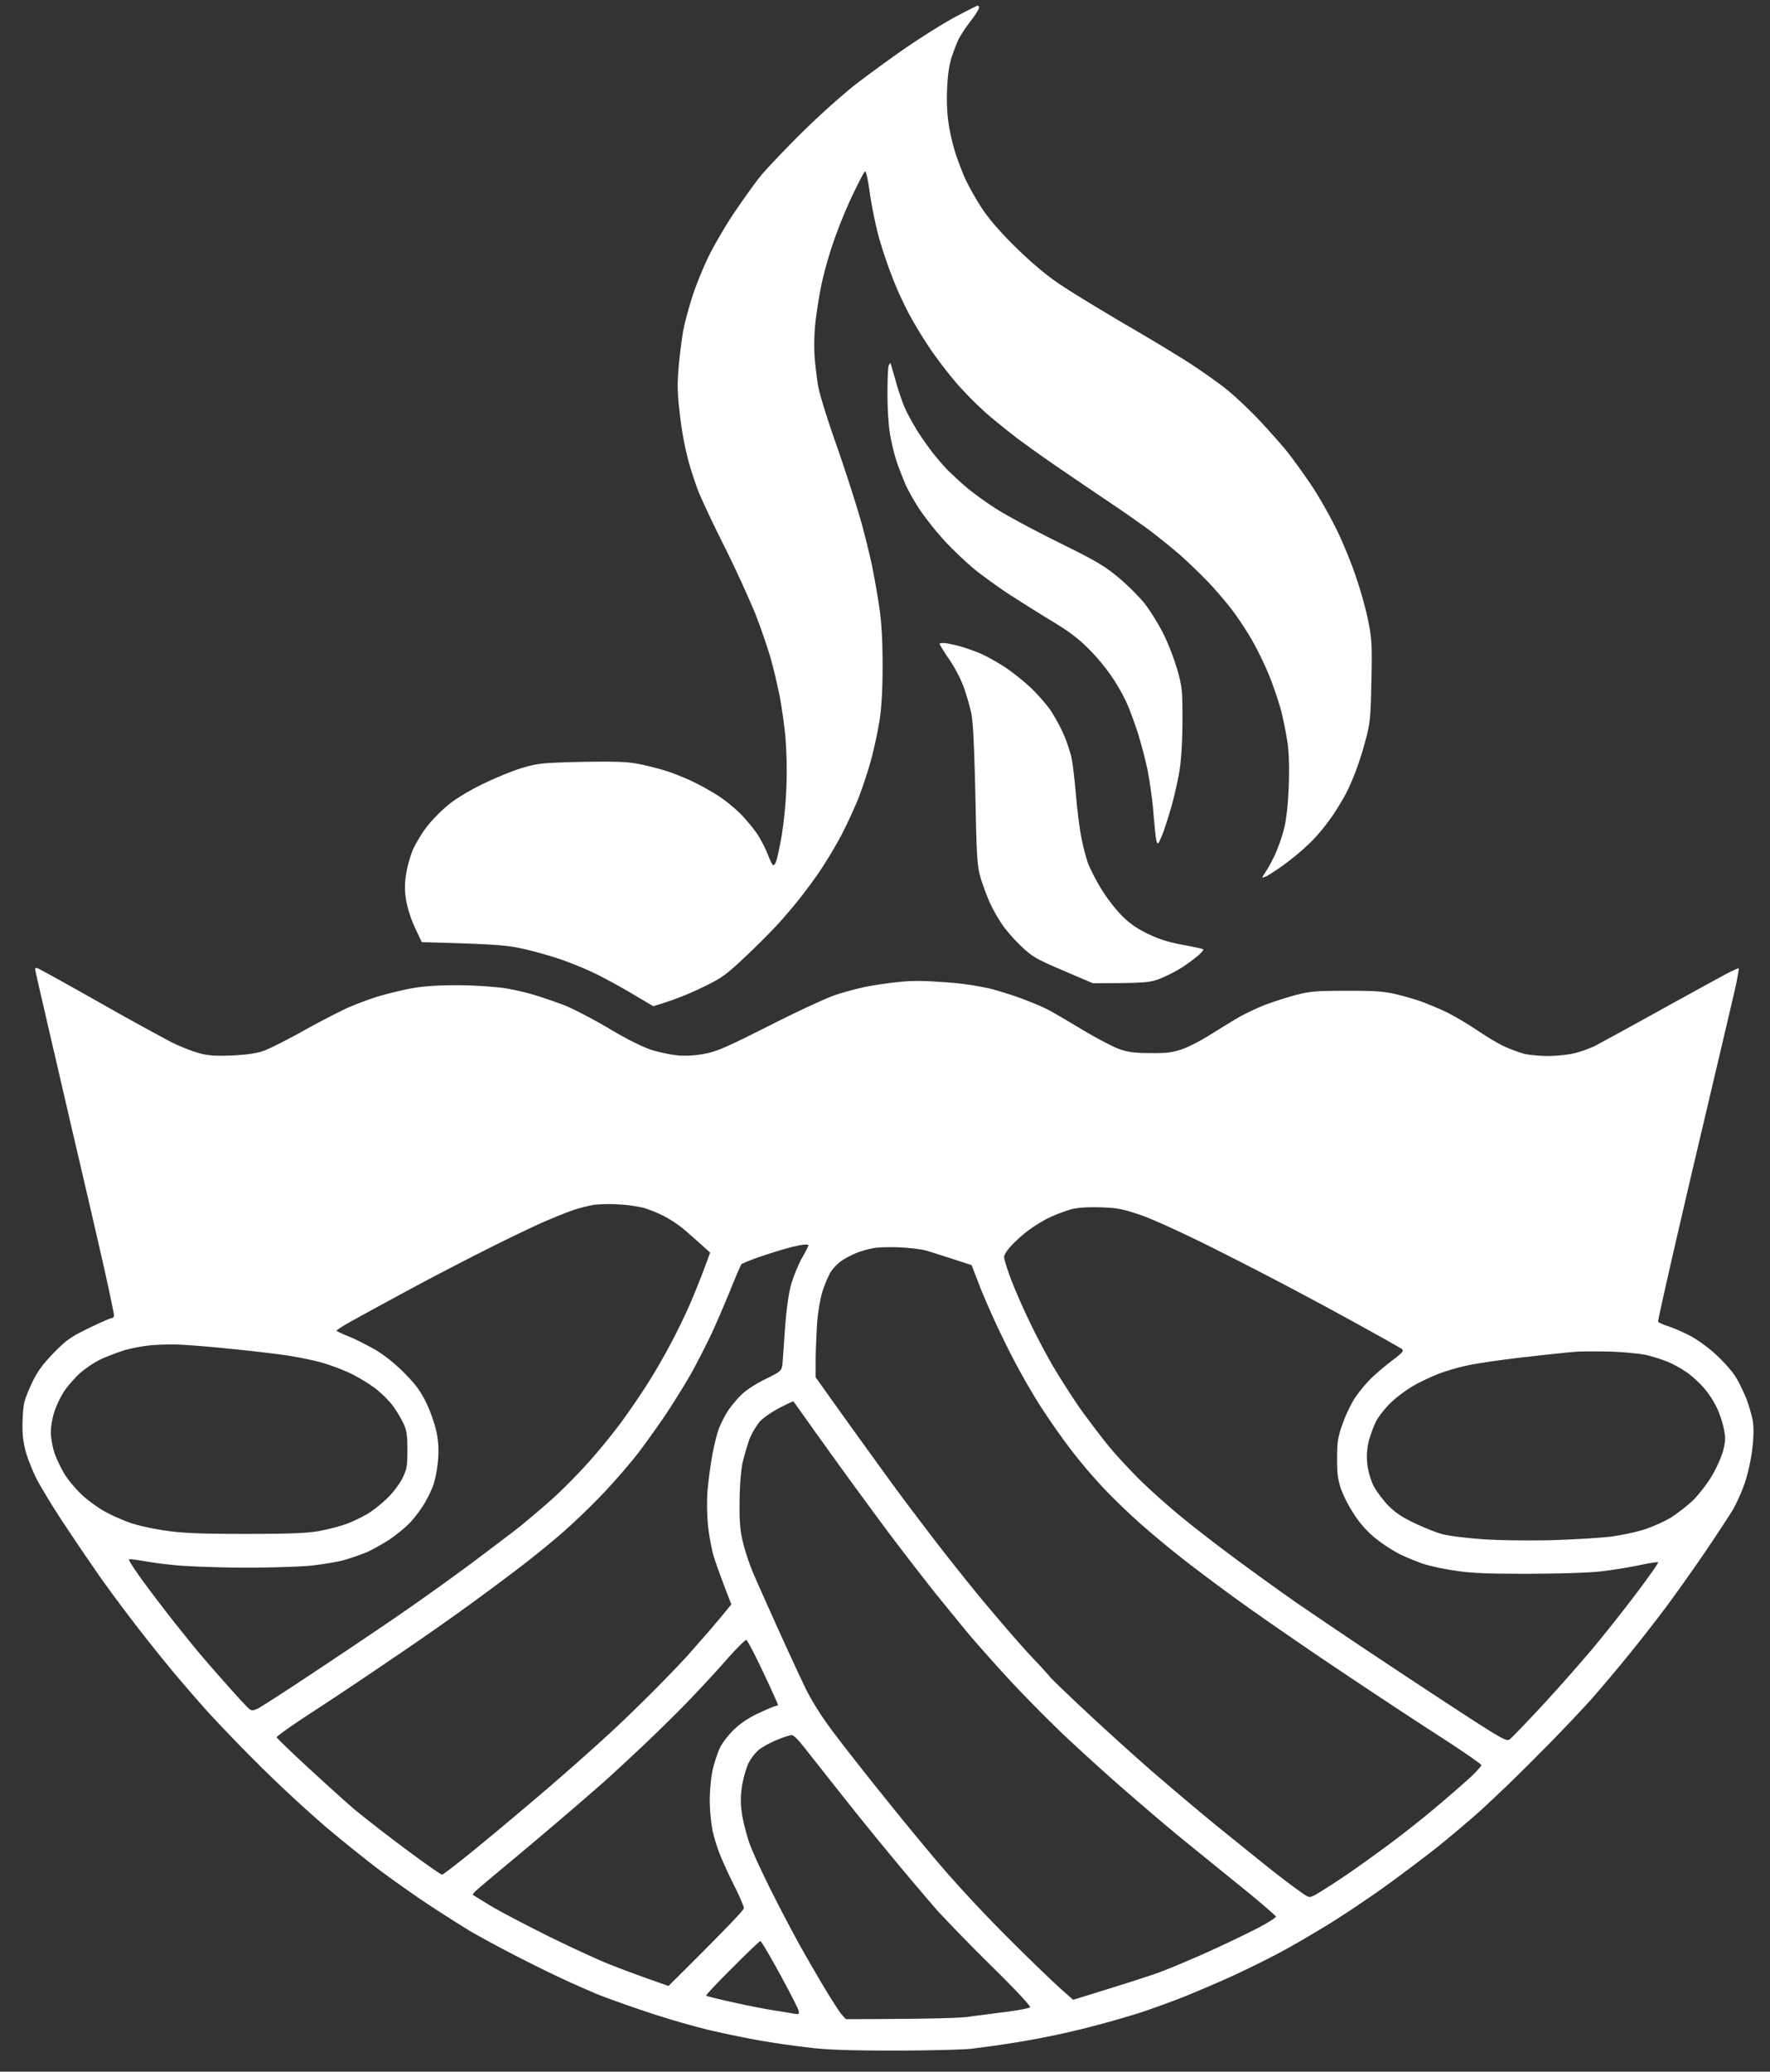 <svg width="53" height="62" fill="none" xmlns="http://www.w3.org/2000/svg"><rect width="100%" height="100%" fill="#333333" stroke="none"/><path fill-rule="evenodd" clip-rule="evenodd" d="M29.276.17c.021 0 .038.032.038.064 0 .038-.108.215-.247.393a4.99 4.99 0 0 0-.344.51c-.054.102-.15.344-.215.537-.081.237-.13.543-.145.94-.022.355-.006.774.037 1.048.032.253.124.65.199.887.075.236.21.596.306.806.097.21.312.596.484.86.215.327.532.698.994 1.155.424.419.897.827 1.268 1.08.322.226 1.247.79 2.042 1.257.8.462 1.72 1.021 2.041 1.236.323.215.774.532.994.71.22.176.634.563.914.854.28.295.677.736.881.988.204.253.543.726.758 1.048.215.322.553.919.747 1.316.193.398.462 1.054.59 1.451.135.398.296.978.355 1.29.102.505.113.693.092 1.773-.022 1.09-.038 1.262-.167 1.746a9.888 9.888 0 0 1-.285.913 7.06 7.06 0 0 1-.274.645c-.07.145-.258.462-.413.699a6.35 6.35 0 0 1-.613.763 7.368 7.368 0 0 1-1.36 1.069c-.085.043-.15.064-.15.048s.048-.091.102-.177c.06-.08.178-.3.269-.494.091-.194.215-.543.274-.78.07-.279.118-.709.14-1.235.021-.527.01-.973-.027-1.29a12.26 12.26 0 0 0-.188-.967c-.07-.269-.226-.736-.35-1.048-.123-.311-.349-.779-.5-1.047a9.57 9.57 0 0 0-.553-.86c-.15-.21-.467-.586-.704-.844-.23-.252-.644-.65-.908-.886a22.108 22.108 0 0 0-.886-.72c-.22-.167-.704-.505-1.075-.758-.37-.247-1.058-.715-1.531-1.037a41.245 41.245 0 0 1-1.397-.989c-.296-.225-.73-.575-.967-.784a11.728 11.728 0 0 1-.85-.86 13.232 13.232 0 0 1-.784-1.02 13.406 13.406 0 0 1-.64-1.048 10.9 10.9 0 0 1-.494-1.075 15.281 15.281 0 0 1-.403-1.182c-.096-.339-.22-.94-.279-1.333-.054-.408-.118-.703-.15-.693-.027.011-.215.371-.414.796a14.644 14.644 0 0 0-.575 1.445c-.123.37-.269.903-.322 1.182-.06.28-.135.763-.172 1.075a6.333 6.333 0 0 0-.027 1.047c.021.269.07.667.107.887.038.22.28 1.01.543 1.746.258.736.57 1.709.698 2.15.13.44.29 1.095.366 1.45.075.355.177.946.23 1.317.065.462.092.994.092 1.719 0 .704-.032 1.23-.091 1.612-.048.311-.161.843-.253 1.182-.091.338-.274.887-.403 1.209-.134.322-.365.822-.515 1.101-.15.28-.414.715-.58.968-.167.252-.457.644-.64.875-.177.226-.49.591-.683.8-.198.216-.639.656-.983.979-.57.532-.677.607-1.279.897-.365.177-.838.37-1.44.548l-.59-.35a20.05 20.05 0 0 0-1.102-.606 10.5 10.5 0 0 0-1.128-.462c-.339-.113-.86-.258-1.156-.317-.419-.092-.806-.124-2.955-.183l-.204-.43a3.64 3.64 0 0 1-.263-.811 2.256 2.256 0 0 1 0-.806c.037-.237.134-.575.215-.752.086-.178.258-.468.392-.64.129-.177.408-.462.612-.634.248-.21.618-.435 1.075-.66.387-.189.93-.41 1.209-.49.473-.134.607-.145 1.773-.172 1.01-.016 1.349-.005 1.693.065.236.043.623.145.86.22.236.08.612.231.832.344.22.108.554.3.742.425.182.123.462.354.617.51.151.156.366.414.479.575.107.161.247.43.311.59.065.162.135.323.162.35.032.032.07-.005.107-.107.032-.086.107-.44.167-.78a12.757 12.757 0 0 0 .107-2.955c-.032-.338-.107-.87-.166-1.182-.06-.311-.183-.833-.274-1.155-.092-.322-.301-.93-.463-1.343a37.68 37.68 0 0 0-.908-1.977 35.576 35.576 0 0 1-.773-1.623c-.086-.22-.237-.661-.323-.983a9.85 9.85 0 0 1-.252-1.381c-.08-.693-.08-.903-.027-1.505.037-.381.102-.881.15-1.101.049-.22.167-.656.269-.967.102-.312.317-.833.473-1.156.16-.322.5-.908.757-1.29.258-.38.602-.864.769-1.074.166-.21.704-.774 1.192-1.262a24.176 24.176 0 0 1 1.586-1.44c.386-.301 1.112-.833 1.611-1.177.506-.344 1.183-.769 1.505-.935.328-.172.607-.317.634-.317Zm-2.611 10.703a21 21 0 0 1 .155.527c.076.28.205.655.285.832.08.178.264.506.403.726.145.22.371.537.505.698.135.162.317.371.409.457.091.086.295.28.462.425.161.145.548.43.86.634.311.21 1.17.671 1.907 1.037 1.155.57 1.413.72 1.827 1.064.268.22.623.574.8.795.172.22.43.64.575.935.145.295.328.779.409 1.074.14.5.145.607.145 1.531-.006.667-.038 1.161-.097 1.505-.048.28-.15.725-.226.994-.075.269-.188.623-.252.8-.065.173-.135.323-.156.334-.027.01-.054-.08-.07-.204-.016-.13-.054-.51-.08-.85-.033-.338-.108-.86-.167-1.155a13.42 13.42 0 0 0-.29-1.101c-.102-.312-.247-.71-.328-.887a5.874 5.874 0 0 0-.43-.763 6.136 6.136 0 0 0-.71-.86c-.305-.31-.606-.537-1.165-.87a59.87 59.87 0 0 1-1.29-.811c-.295-.199-.72-.505-.94-.682-.22-.178-.618-.549-.881-.828a9.348 9.348 0 0 1-.774-.962 6.4 6.4 0 0 1-.43-.752 13.6 13.6 0 0 1-.263-.672c-.07-.21-.161-.58-.204-.832-.048-.258-.08-.785-.08-1.226 0-.419.015-.8.037-.843.021-.048.043-.08.054-.07Zm1.59 8.371c.065 0 .258.038.43.081.167.043.457.145.645.22.182.075.537.274.79.44.252.173.612.463.805.656.194.194.436.473.532.618.103.15.27.452.371.672.102.22.215.559.258.752.038.194.097.688.13 1.102.037.413.106.983.16 1.262.054.28.15.656.22.833.076.178.248.516.398.752.145.237.409.58.586.758.236.242.451.392.784.553.333.162.618.253 1.048.333.328.06.602.119.618.135.016.016-.06.107-.161.193a5.434 5.434 0 0 1-.484.355 4.522 4.522 0 0 1-.645.328c-.322.123-.419.134-2.015.14l-.88-.377c-.785-.333-.925-.413-1.231-.698a5.242 5.242 0 0 1-.58-.645 5.057 5.057 0 0 1-.393-.688 6.948 6.948 0 0 1-.279-.752c-.102-.35-.118-.591-.156-2.482-.037-1.553-.07-2.193-.129-2.472a7.966 7.966 0 0 0-.22-.752 4.203 4.203 0 0 0-.43-.822 5.59 5.59 0 0 1-.296-.468c0-.016.054-.027.124-.027ZM1.105 28.97c.032 0 .843.451 1.816 1a92.617 92.617 0 0 0 2.24 1.235c.27.129.64.274.833.322.264.07.5.08.968.06.435-.022.714-.06.94-.14.177-.065.71-.334 1.182-.597a25.686 25.686 0 0 1 1.263-.66c.22-.103.634-.259.913-.35.28-.086.752-.204 1.048-.258.381-.07.79-.097 1.397-.097a12.77 12.77 0 0 1 1.316.076c.253.032.656.123.903.193.242.07.666.215.94.317.269.102.881.42 1.354.699.564.338 1.01.558 1.29.65.236.075.602.15.806.166.241.022.532 0 .806-.053.36-.07.671-.21 1.907-.833.811-.414 1.698-.822 1.961-.914.269-.091.672-.198.903-.247.226-.048.66-.113.967-.145.414-.048.758-.048 1.408 0a8.947 8.947 0 0 1 1.386.194c.285.075.73.214.994.317.258.096.575.23.71.3.134.065.59.334 1.02.592.43.257.935.526 1.129.596.279.097.472.123.94.123.478.006.655-.016.94-.112.194-.065.57-.258.833-.425.269-.166.64-.397.833-.51.193-.113.542-.28.779-.376.236-.092.66-.231.94-.307.457-.118.618-.134 1.532-.134.79-.005 1.117.016 1.45.091.237.054.602.156.806.231.205.076.548.215.752.317.205.097.618.339.914.538.296.199.672.424.833.494.161.075.419.167.564.21.15.037.473.07.725.07.253 0 .608-.038.796-.081a3.65 3.65 0 0 0 .617-.22c.15-.081 1.053-.57 2-1.096.945-.522 1.848-1.016 2.003-1.097.15-.075.29-.134.301-.129.011.011-.037.285-.107.608-.075.322-.629 2.686-1.236 5.25-.602 2.567-1.085 4.69-1.07 4.717.017.026.157.091.312.14.15.048.446.177.65.284.21.108.554.36.78.57.22.204.478.494.57.644.096.146.236.441.322.645.08.204.166.51.198.672.033.199.033.467-.01.833a5.735 5.735 0 0 1-.22 1.02 5.522 5.522 0 0 1-.355.806c-.108.178-.473.737-.812 1.236-.338.5-.886 1.274-1.22 1.72a48.608 48.608 0 0 1-2.224 2.74 50.991 50.991 0 0 1-1.569 1.639 48.487 48.487 0 0 1-1.687 1.633c-.322.296-.93.806-1.343 1.14-.414.327-1.129.864-1.585 1.192-.457.328-1.172.806-1.585 1.064-.414.258-1.064.64-1.451.849-.382.21-1.048.537-1.478.736-.43.199-1.117.489-1.53.656-.415.16-1.016.381-1.344.483a30.2 30.2 0 0 1-1.317.376 24.56 24.56 0 0 1-2.66.543c-.295.048-.752.107-1.02.14-.264.026-1.295.053-2.284.053-1.284 0-2.01-.021-2.525-.086a28.188 28.188 0 0 1-1.505-.215c-.43-.075-1.128-.22-1.558-.322a25.22 25.22 0 0 1-1.692-.489c-.5-.161-1.225-.419-1.612-.57a30.962 30.962 0 0 1-1.961-.907 37.641 37.641 0 0 1-1.854-.984 51.15 51.15 0 0 1-1.29-.822 39.034 39.034 0 0 1-1.424-1.005 46.12 46.12 0 0 1-1.611-1.294 41.02 41.02 0 0 1-1.94-1.795A51.667 51.667 0 0 1 6.23 51.24c-.296-.328-.763-.87-1.048-1.209a50.588 50.588 0 0 1-2.155-2.794 79.834 79.834 0 0 1-1.096-1.612 21.178 21.178 0 0 1-.811-1.316 5.992 5.992 0 0 1-.333-.806 2.802 2.802 0 0 1-.113-.86c0-.268.027-.58.06-.698.031-.118.144-.398.252-.618.145-.296.311-.516.628-.844.376-.381.505-.473 1.048-.736.339-.166.65-.3.688-.3.032 0 .064-.038.064-.081 0-.043-.129-.667-.29-1.387-.161-.714-.596-2.595-.967-4.174-.365-1.58-.768-3.305-.887-3.832-.123-.52-.22-.961-.22-.977 0-.017.027-.027.054-.027Zm16.683 7.087a4.796 4.796 0 0 0-.644.166c-.205.07-.64.248-.968.393-.322.145-1.074.505-1.665.806-.591.295-1.677.86-2.418 1.262-.736.398-1.494.812-1.682.919-.183.108-.333.204-.333.22 0 .016.161.092.36.172.204.08.559.264.795.398.269.156.597.419.865.688.339.343.484.531.661.891.124.253.258.64.306.86.06.274.076.543.054.833a3.692 3.692 0 0 1-.134.752c-.06.178-.204.468-.317.645-.113.177-.301.42-.42.537a4.494 4.494 0 0 1-.558.457c-.194.129-.5.301-.682.387-.189.08-.527.199-.753.258-.23.059-.682.129-1.01.161-.322.027-1.144.054-1.827.054a35.38 35.38 0 0 1-1.934-.054 12.216 12.216 0 0 1-1.155-.14c-.253-.043-.462-.07-.468-.053-.01.016.097.193.237.392.134.204.494.677.79 1.064.295.387.72.913.94 1.182.22.268.66.773.978 1.128.311.355.612.677.66.71.07.058.119.053.264-.017.091-.048.741-.462 1.435-.924a230.06 230.06 0 0 0 2.525-1.692 80.211 80.211 0 0 0 2.31-1.64c.575-.43 1.28-.961 1.559-1.181.279-.226.736-.613 1.015-.865.28-.253.736-.715 1.015-1.027.285-.311.72-.843.973-1.182.253-.338.65-.918.881-1.29a18.627 18.627 0 0 0 1.21-2.283c.117-.268.3-.725.413-1.02l.199-.538c-.403-.36-.64-.57-.79-.698a3.755 3.755 0 0 0-.591-.393 4.585 4.585 0 0 0-.591-.242 4.313 4.313 0 0 0-.752-.107 4.759 4.759 0 0 0-.753.01Zm14.266.14c-.161.048-.44.15-.618.236-.177.08-.468.258-.645.392a4.219 4.219 0 0 0-.521.468c-.113.118-.204.268-.204.327 0 .06.086.344.193.629.108.29.36.876.57 1.306.204.43.537 1.058.741 1.397.2.338.554.886.785 1.22.236.327.623.838.86 1.128.241.29.687.768.993 1.064.307.295.839.768 1.177 1.042.339.28 1.032.817 1.532 1.187.505.376 1.31.957 1.8 1.3.489.34 1.687 1.15 2.66 1.795.977.65 2.213 1.462 2.756 1.811.838.537.988.618 1.069.559.048-.032.462-.462.919-.951a56.062 56.062 0 0 0 1.563-1.763 48.48 48.48 0 0 0 1.36-1.719c.349-.467.623-.854.607-.87-.011-.017-.269.026-.575.09-.306.065-.844.151-1.198.189-.355.038-1.333.065-2.176.065-1.21 0-1.66-.017-2.15-.097a6.915 6.915 0 0 1-.94-.2 7.806 7.806 0 0 1-.699-.29 4.554 4.554 0 0 1-.736-.483 3.009 3.009 0 0 1-.634-.714 3.97 3.97 0 0 1-.392-.763c-.091-.274-.118-.468-.113-.914 0-.483.022-.628.162-1.02.085-.253.257-.602.37-.78a4.67 4.67 0 0 1 .484-.586 8.51 8.51 0 0 1 .634-.537c.295-.22.354-.285.295-.338-.037-.033-.94-.538-2.004-1.118a122.98 122.98 0 0 0-3.6-1.88c-.978-.49-1.907-.914-2.256-1.027-.51-.172-.672-.204-1.183-.22-.413-.01-.677.01-.886.065Zm-8.463 1.155c-.204.053-.59.177-.86.268a6.11 6.11 0 0 0-.52.205c-.027.021-.183.386-.355.816-.178.43-.44 1.048-.597 1.37-.155.323-.403.806-.553 1.075-.15.269-.457.763-.677 1.102-.22.338-.623.907-.892 1.262-.269.35-.78.94-1.134 1.306-.354.37-.876.865-1.155 1.107-.28.247-.79.66-1.128.924a77.937 77.937 0 0 1-3.896 2.8 139.99 139.99 0 0 1-2.45 1.638c-.607.392-1.096.742-1.09.768.01.027.445.452.972.935.526.484 1.15 1.048 1.386 1.247a46.1 46.1 0 0 0 1.478 1.144c.575.43 1.08.785 1.117.785.033 0 .554-.403 1.155-.898.597-.489 1.521-1.268 2.053-1.724a88.61 88.61 0 0 0 1.8-1.596 50.26 50.26 0 0 0 1.505-1.462c.37-.376.768-.795.886-.93.118-.133.36-.413.543-.617.177-.21.414-.484.52-.618l.2-.242c-.371-.956-.516-1.38-.56-1.558a7.07 7.07 0 0 1-.139-.806 6.925 6.925 0 0 1-.021-.94c.016-.253.075-.726.129-1.048.053-.322.15-.725.21-.886.058-.162.182-.404.268-.538.086-.134.263-.35.392-.478.14-.145.425-.333.73-.484.49-.241.495-.252.522-.462.01-.118.043-.59.075-1.047.033-.49.102-1.01.167-1.263.059-.236.21-.607.322-.822.119-.21.215-.398.215-.414 0-.016-.054-.027-.118-.021-.07 0-.29.043-.5.102Zm2.58 0a2.76 2.76 0 0 0-.511.14 2.911 2.911 0 0 0-.446.23 1.358 1.358 0 0 0-.328.328c-.07.102-.177.36-.247.564-.07.21-.14.613-.166.914-.022.295-.043.795-.049 1.112v.58a312.885 312.885 0 0 0 2.418 3.358c.215.296.758 1.01 1.198 1.586.446.575 1.15 1.461 1.575 1.96.419.5.988 1.156 1.262 1.446.28.296.532.57.564.618.038.048.532.527 1.102 1.058a91.62 91.62 0 0 0 1.956 1.768c.505.435 1.348 1.15 1.88 1.585.532.43 1.258 1.016 1.612 1.3.355.28.774.597.93.704.28.2.28.2.456.108.092-.048.452-.274.79-.5.339-.225.919-.64 1.29-.913a31.276 31.276 0 0 0 1.88-1.5c.22-.187.543-.472.715-.628.167-.161.306-.317.306-.344 0-.027-.516-.387-1.139-.79a209.393 209.393 0 0 1-2.89-1.902 135.9 135.9 0 0 1-2.902-1.988 66.557 66.557 0 0 1-1.88-1.391 30.215 30.215 0 0 1-1.344-1.107 19.862 19.862 0 0 1-1.128-1.08 15.97 15.97 0 0 1-.983-1.15 21.415 21.415 0 0 1-.957-1.365 20.293 20.293 0 0 1-.978-1.746 26.285 26.285 0 0 1-.784-1.72l-.28-.725c-.935-.306-1.3-.419-1.418-.451a6.06 6.06 0 0 0-.726-.08c-.279-.012-.628-.006-.779.02ZM4.543 40.259a4.784 4.784 0 0 0-.833.155 7.57 7.57 0 0 0-.699.269 3.188 3.188 0 0 0-.618.414c-.16.15-.37.387-.467.532a2.956 2.956 0 0 0-.285.585 2.196 2.196 0 0 0-.118.618c-.005.172.043.446.107.645.065.193.21.494.323.672.113.177.35.451.526.612.172.156.473.376.667.478.193.108.542.264.779.344.236.08.72.183 1.074.231.49.07 1.059.092 2.365.092 1.332 0 1.826-.022 2.192-.086.258-.049.618-.14.806-.21.182-.064.473-.204.645-.306.171-.102.446-.323.607-.484.166-.16.365-.43.44-.59.13-.264.145-.36.145-.834 0-.446-.021-.585-.123-.806a3.695 3.695 0 0 0-.323-.532 3.141 3.141 0 0 0-.52-.51 5.146 5.146 0 0 0-.737-.446 6.556 6.556 0 0 0-.913-.338c-.274-.07-.753-.167-1.064-.21a42.27 42.27 0 0 0-1.639-.188 31.26 31.26 0 0 0-1.478-.124 7.8 7.8 0 0 0-.86.017Zm42.689.193c-.177.01-.854.08-1.505.156-.65.07-1.424.183-1.719.242a6.58 6.58 0 0 0-.913.258c-.205.08-.532.23-.726.338a3.989 3.989 0 0 0-.671.484 2.92 2.92 0 0 0-.468.558c-.08.145-.183.42-.236.613a1.924 1.924 0 0 0-.054.698c.021.205.097.473.177.645.08.161.28.43.44.602.227.226.43.365.812.543.28.134.656.284.833.327.177.049.698.113 1.155.146.473.037 1.376.048 2.096.032.693-.022 1.515-.07 1.827-.113.311-.043.757-.14.994-.22.236-.081.575-.232.752-.339a5.13 5.13 0 0 0 .64-.494c.171-.161.43-.49.574-.726.145-.236.301-.585.355-.779.075-.3.08-.392.021-.671a3.179 3.179 0 0 0-.193-.591 2.993 2.993 0 0 0-.344-.554 3.363 3.363 0 0 0-.527-.505 3.52 3.52 0 0 0-.607-.344 5.555 5.555 0 0 0-.618-.199c-.177-.043-.65-.09-1.047-.107-.398-.01-.87-.01-1.048 0Zm-23.889 1.682c-.22.113-.484.295-.59.408a2.204 2.204 0 0 0-.313.532 7.676 7.676 0 0 0-.204.699c-.048.225-.086.682-.091 1.155-.006.59.016.88.097 1.209.053.236.188.645.3.913.113.269.452 1.026.753 1.693.3.666.677 1.477.833 1.8.193.386.478.838.838 1.316.3.398.972 1.257 1.494 1.902.52.65 1.316 1.617 1.773 2.15a43.127 43.127 0 0 0 1.94 2.073c.607.608 1.3 1.274 1.53 1.483l.43.382c1.543-.473 2.241-.699 2.553-.811.311-.113.988-.398 1.504-.63a39.14 39.14 0 0 0 1.478-.708c.295-.156.537-.307.537-.339 0-.032-.58-.526-1.29-1.096-.709-.575-1.568-1.268-1.907-1.553a106.35 106.35 0 0 1-1.504-1.29 71.516 71.516 0 0 1-1.682-1.53 45.623 45.623 0 0 1-1.596-1.618 56.046 56.046 0 0 1-1.22-1.37c-.23-.28-.677-.828-.988-1.21-.307-.386-.924-1.181-1.37-1.772a196.84 196.84 0 0 1-1.849-2.526c-.57-.795-1.037-1.456-1.042-1.456-.01-.005-.194.08-.414.194Zm-1.585 7.533c-.29.333-.822.908-1.177 1.273-.354.366-.994.994-1.424 1.397-.43.403-.88.817-.994.919-.118.108-.564.494-.994.865-.43.37-1.203 1.026-1.719 1.456-.516.43-1.026.855-1.128.946-.102.086-.178.172-.162.188.017.01.258.161.538.328.28.172 1.07.58 1.746.919.682.333 1.515.72 1.854.848.338.135.865.328 1.171.436l.548.193c1.746-1.73 2.257-2.273 2.257-2.327 0-.048-.102-.29-.22-.537a17.135 17.135 0 0 1-.425-.897 5.223 5.223 0 0 1-.29-.876 5.414 5.414 0 0 1-.086-.924c0-.28.038-.688.086-.903.048-.21.145-.51.215-.655.07-.15.258-.398.435-.564.208-.197.46-.362.758-.495.241-.113.467-.204.494-.204.032 0 .054-.016.054-.043a36.382 36.382 0 0 0-.446-.972c-.242-.516-.468-.946-.5-.957-.032-.01-.295.253-.591.586Zm1.526 2.396c-.199.08-.451.215-.564.306a1.48 1.48 0 0 0-.323.43 3.534 3.534 0 0 0-.182.672c-.043.306-.043.505.005.833.038.236.14.634.231.886.091.253.398.914.683 1.478.284.564.65 1.252.805 1.531.156.28.468.822.694 1.204.225.376.473.763.548.86l.145.166c2.471-.005 3.374-.032 3.664-.07.28-.037.8-.107 1.155-.15.355-.049.672-.108.699-.135.032-.026-.424-.515-1.16-1.24a57.755 57.755 0 0 1-1.618-1.656 107.115 107.115 0 0 1-2.945-3.568c-.488-.617-.983-1.246-1.106-1.396-.118-.15-.253-.28-.296-.285-.043-.01-.236.054-.435.134Zm-1.36 6.835c-.445.44-.795.816-.779.827.017.016.355.102.753.188.397.092.956.2 1.236.247.279.043.574.092.66.108.13.021.14.01.119-.097-.017-.064-.269-.559-.565-1.101-.295-.538-.553-.978-.58-.978-.021 0-.403.36-.843.806Z" fill="#fff"/></svg>